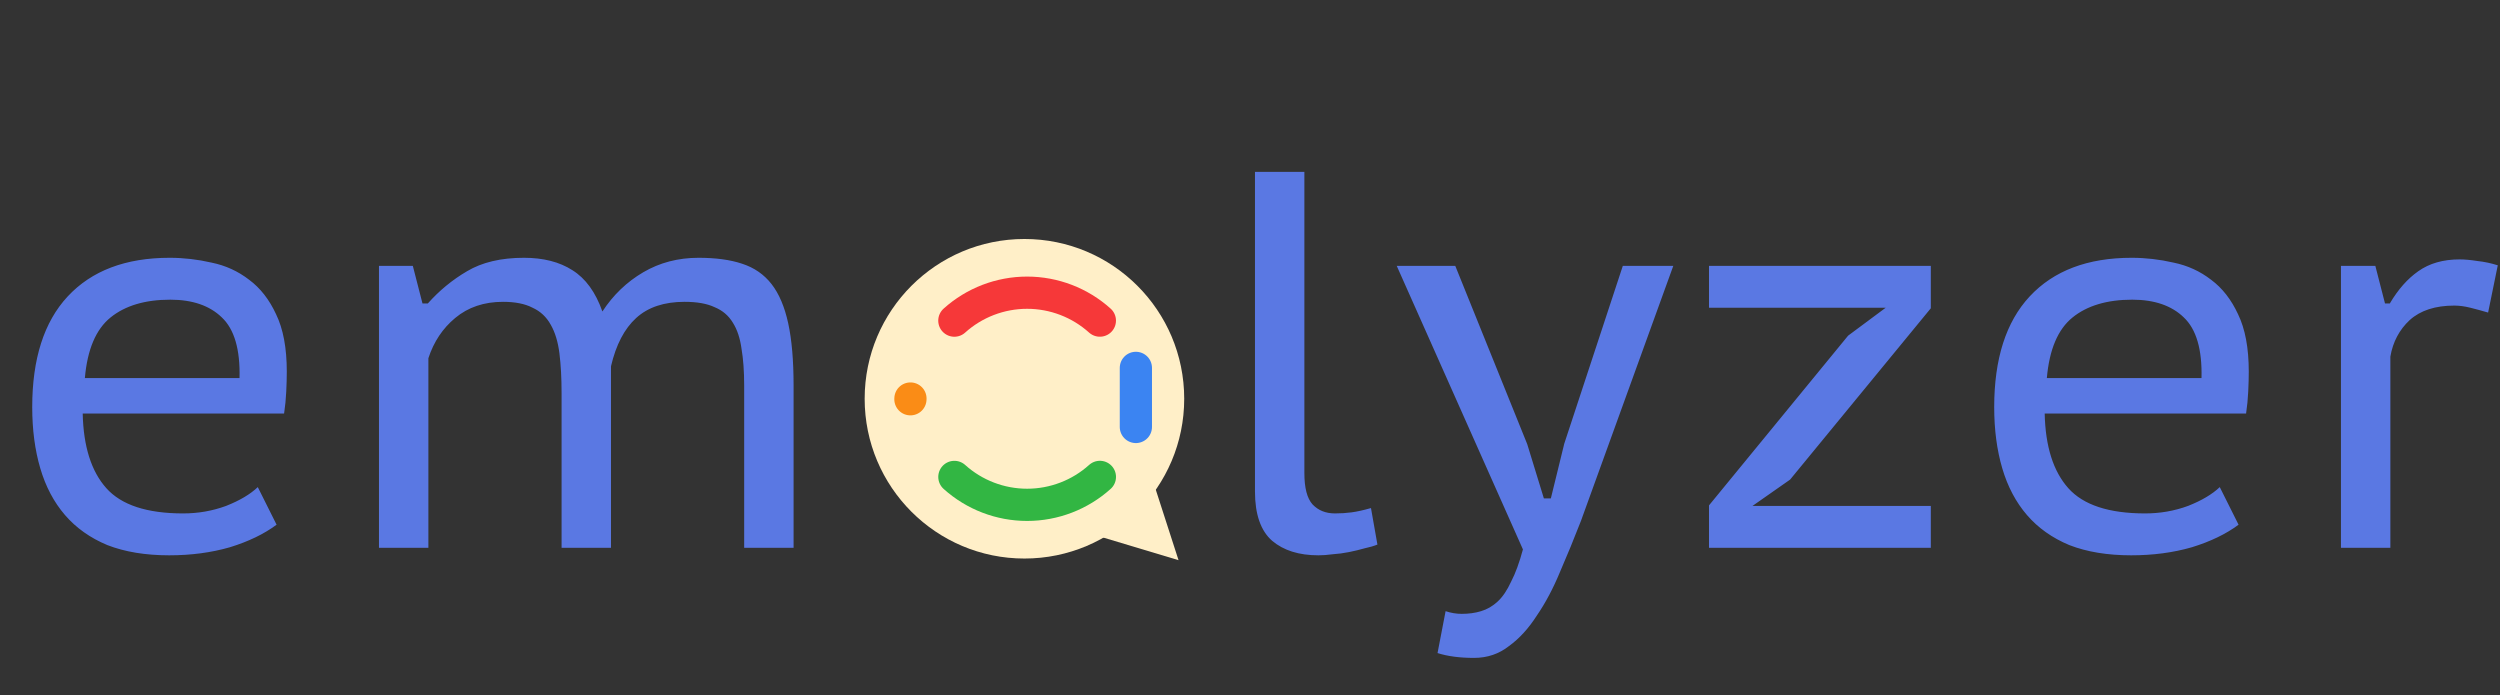 <svg width="931" height="259" viewBox="0 0 931 259" fill="none" xmlns="http://www.w3.org/2000/svg">
<rect x="0" y="0" width="931" height="259" fill="#333333" stroke="none"/>
<path d="M103 195.4C98.333 198.867 92.533 201.667 85.6 203.8C78.667 205.8 71.133 206.8 63 206.8C54.2 206.8 46.533 205.533 40 203C33.6 200.333 28.333 196.6 24.2 191.8C20.067 187 17 181.2 15 174.4C13 167.6 12 160 12 151.6C12 133.6 16.4 119.867 25.2 110.4C34.133 100.8 46.8 96 63.2 96C68.4 96 73.6 96.6 78.8 97.8C84 98.867 88.667 101 92.8 104.2C96.933 107.267 100.267 111.533 102.8 117C105.467 122.467 106.8 129.6 106.8 138.4C106.8 140.533 106.733 143 106.6 145.8C106.467 148.6 106.2 151.333 105.8 154H30.8C31.067 166.267 34 175.533 39.6 181.8C45.2 188.067 54.733 191.2 68.2 191.2C73.8 191.2 79.133 190.267 84.2 188.4C89.267 186.4 93.2 184.067 96 181.4L103 195.4ZM89.2 140.8C89.467 130.133 87.267 122.6 82.6 118.2C78.067 113.8 71.667 111.6 63.4 111.6C54.067 111.6 46.667 113.8 41.2 118.2C35.733 122.6 32.533 130.133 31.6 140.8H89.2ZM209.131 204V146.4C209.131 140.8 208.865 135.867 208.331 131.6C207.798 127.333 206.731 123.8 205.131 121C203.531 118.067 201.265 115.933 198.331 114.6C195.531 113.133 191.865 112.4 187.331 112.4C180.265 112.4 174.331 114.4 169.531 118.4C164.865 122.267 161.531 127.267 159.531 133.4V204H141.131V99H153.731L157.331 113H159.331C163.598 108.2 168.465 104.2 173.931 101C179.531 97.667 186.598 96 195.131 96C202.331 96 208.331 97.533 213.131 100.6C218.065 103.667 221.798 108.8 224.331 116C228.331 109.867 233.398 105 239.531 101.4C245.665 97.8 252.531 96 260.131 96C266.531 96 271.931 96.733 276.331 98.2C280.865 99.667 284.531 102.2 287.331 105.8C290.131 109.4 292.198 114.267 293.531 120.4C294.865 126.533 295.531 134.267 295.531 143.6V204H277.131V143.6C277.131 138.267 276.798 133.667 276.131 129.8C275.598 125.933 274.531 122.733 272.931 120.2C271.331 117.533 269.065 115.6 266.131 114.4C263.331 113.067 259.598 112.4 254.931 112.4C247.331 112.4 241.331 114.4 236.931 118.4C232.531 122.4 229.398 128.4 227.531 136.4V204H209.131ZM329.18 151.6C329.18 142.933 330.313 135.2 332.58 128.4C334.846 121.467 338.18 115.6 342.58 110.8C346.98 106 352.313 102.333 358.58 99.8C364.98 97.267 372.246 96 380.38 96C388.913 96 396.38 97.4 402.78 100.2C409.18 103 414.513 106.933 418.78 112C423.046 116.933 426.18 122.8 428.18 129.6C430.313 136.267 431.38 143.6 431.38 151.6C431.38 160.133 430.18 167.8 427.78 174.6C425.513 181.4 422.18 187.2 417.78 192C413.513 196.8 408.18 200.467 401.78 203C395.513 205.533 388.38 206.8 380.38 206.8C371.58 206.8 363.98 205.4 357.58 202.6C351.18 199.8 345.846 195.933 341.58 191C337.446 186.067 334.313 180.267 332.18 173.6C330.18 166.8 329.18 159.467 329.18 151.6ZM348.78 151.6C348.78 156.533 349.313 161.4 350.38 166.2C351.58 170.867 353.446 175.067 355.98 178.8C358.513 182.533 361.78 185.533 365.78 187.8C369.78 190.067 374.713 191.2 380.58 191.2C401.38 191.2 411.78 178 411.78 151.6C411.78 146.4 411.18 141.4 409.98 136.6C408.913 131.8 407.113 127.6 404.58 124C402.18 120.267 398.98 117.267 394.98 115C390.98 112.733 386.18 111.6 380.58 111.6C370.18 111.6 362.246 114.933 356.78 121.6C351.446 128.133 348.78 138.133 348.78 151.6ZM485.752 176.2C485.752 181.667 486.752 185.533 488.752 187.8C490.885 190.067 493.685 191.2 497.152 191.2C499.285 191.2 501.352 191.067 503.352 190.8C505.352 190.533 507.752 190 510.552 189.2L512.952 202.8C511.618 203.333 510.018 203.8 508.152 204.2C506.285 204.733 504.352 205.2 502.352 205.6C500.352 206 498.352 206.267 496.352 206.4C494.352 206.667 492.552 206.8 490.952 206.8C483.752 206.8 478.018 205 473.752 201.4C469.485 197.667 467.352 191.533 467.352 183V64H485.752V176.2ZM568.739 165.4L574.939 185.6H577.539L582.539 165.2L604.339 99H623.139L588.739 194C586.206 200.533 583.606 206.867 580.939 213C578.406 219.133 575.539 224.533 572.339 229.2C569.272 234 565.806 237.8 561.939 240.6C558.206 243.533 553.872 245 548.939 245C543.606 245 539.072 244.4 535.339 243.2L538.339 227.6C540.339 228.267 542.339 228.6 544.339 228.6C547.006 228.6 549.406 228.267 551.539 227.6C553.806 226.933 555.872 225.733 557.739 224C559.606 222.267 561.272 219.8 562.739 216.6C564.339 213.533 565.806 209.533 567.139 204.6L520.139 99H541.939L568.739 165.4ZM636.436 188.2L688.236 125L702.236 114.6H636.436V99H719.036V114.8L666.636 178.6L652.636 188.4H719.036V204H636.436V188.2ZM833.641 195.4C828.974 198.867 823.174 201.667 816.241 203.8C809.307 205.8 801.774 206.8 793.641 206.8C784.841 206.8 777.174 205.533 770.641 203C764.241 200.333 758.974 196.6 754.841 191.8C750.707 187 747.641 181.2 745.641 174.4C743.641 167.6 742.641 160 742.641 151.6C742.641 133.6 747.041 119.867 755.841 110.4C764.774 100.8 777.441 96 793.841 96C799.041 96 804.241 96.6 809.441 97.8C814.641 98.867 819.307 101 823.441 104.2C827.574 107.267 830.907 111.533 833.441 117C836.107 122.467 837.441 129.6 837.441 138.4C837.441 140.533 837.374 143 837.241 145.8C837.107 148.6 836.841 151.333 836.441 154H761.441C761.707 166.267 764.641 175.533 770.241 181.8C775.841 188.067 785.374 191.2 798.841 191.2C804.441 191.2 809.774 190.267 814.841 188.4C819.907 186.4 823.841 184.067 826.641 181.4L833.641 195.4ZM819.841 140.8C820.107 130.133 817.907 122.6 813.241 118.2C808.707 113.8 802.307 111.6 794.041 111.6C784.707 111.6 777.307 113.8 771.841 118.2C766.374 122.6 763.174 130.133 762.241 140.8H819.841ZM926.572 116.4C924.305 115.733 922.105 115.133 919.972 114.6C917.839 114.067 915.839 113.8 913.972 113.8C906.905 113.8 901.372 115.6 897.372 119.2C893.505 122.8 891.105 127.333 890.172 132.8V204H871.772V99H884.572L888.172 113H889.972C893.039 107.8 896.572 103.8 900.572 101C904.705 98.067 909.839 96.6 915.972 96.6C917.839 96.6 920.039 96.8 922.572 97.2C925.105 97.467 927.639 98 930.172 98.8L926.572 116.4Z" fill="#5A78E3"/>
<circle cx="381.5" cy="148.5" r="59.5" fill="#FFEFC8"/>
<path d="M409.6 177.597C402.164 184.293 392.513 187.998 382.507 188C372.501 188.002 362.849 184.299 355.411 177.607" stroke="#32B643" stroke-width="12" stroke-linecap="round"/>
<path d="M355.4 119.403C362.836 112.707 372.487 109.002 382.493 109C392.499 108.998 402.151 112.701 409.589 119.393" stroke="#F63839" stroke-width="12" stroke-linecap="round"/>
<path d="M339.038 148.685C339.042 148.594 339.046 148.503 339.05 148.412" stroke="#FA8C16" stroke-width="12" stroke-linecap="round"/>
<path d="M423 137L423 159" stroke="#3B84F2" stroke-width="12" stroke-linecap="round"/>
<path d="M438.886 208.61L410.689 200.142L429.839 180.593L438.886 208.61Z" fill="#FFEFC8"/>
</svg>
